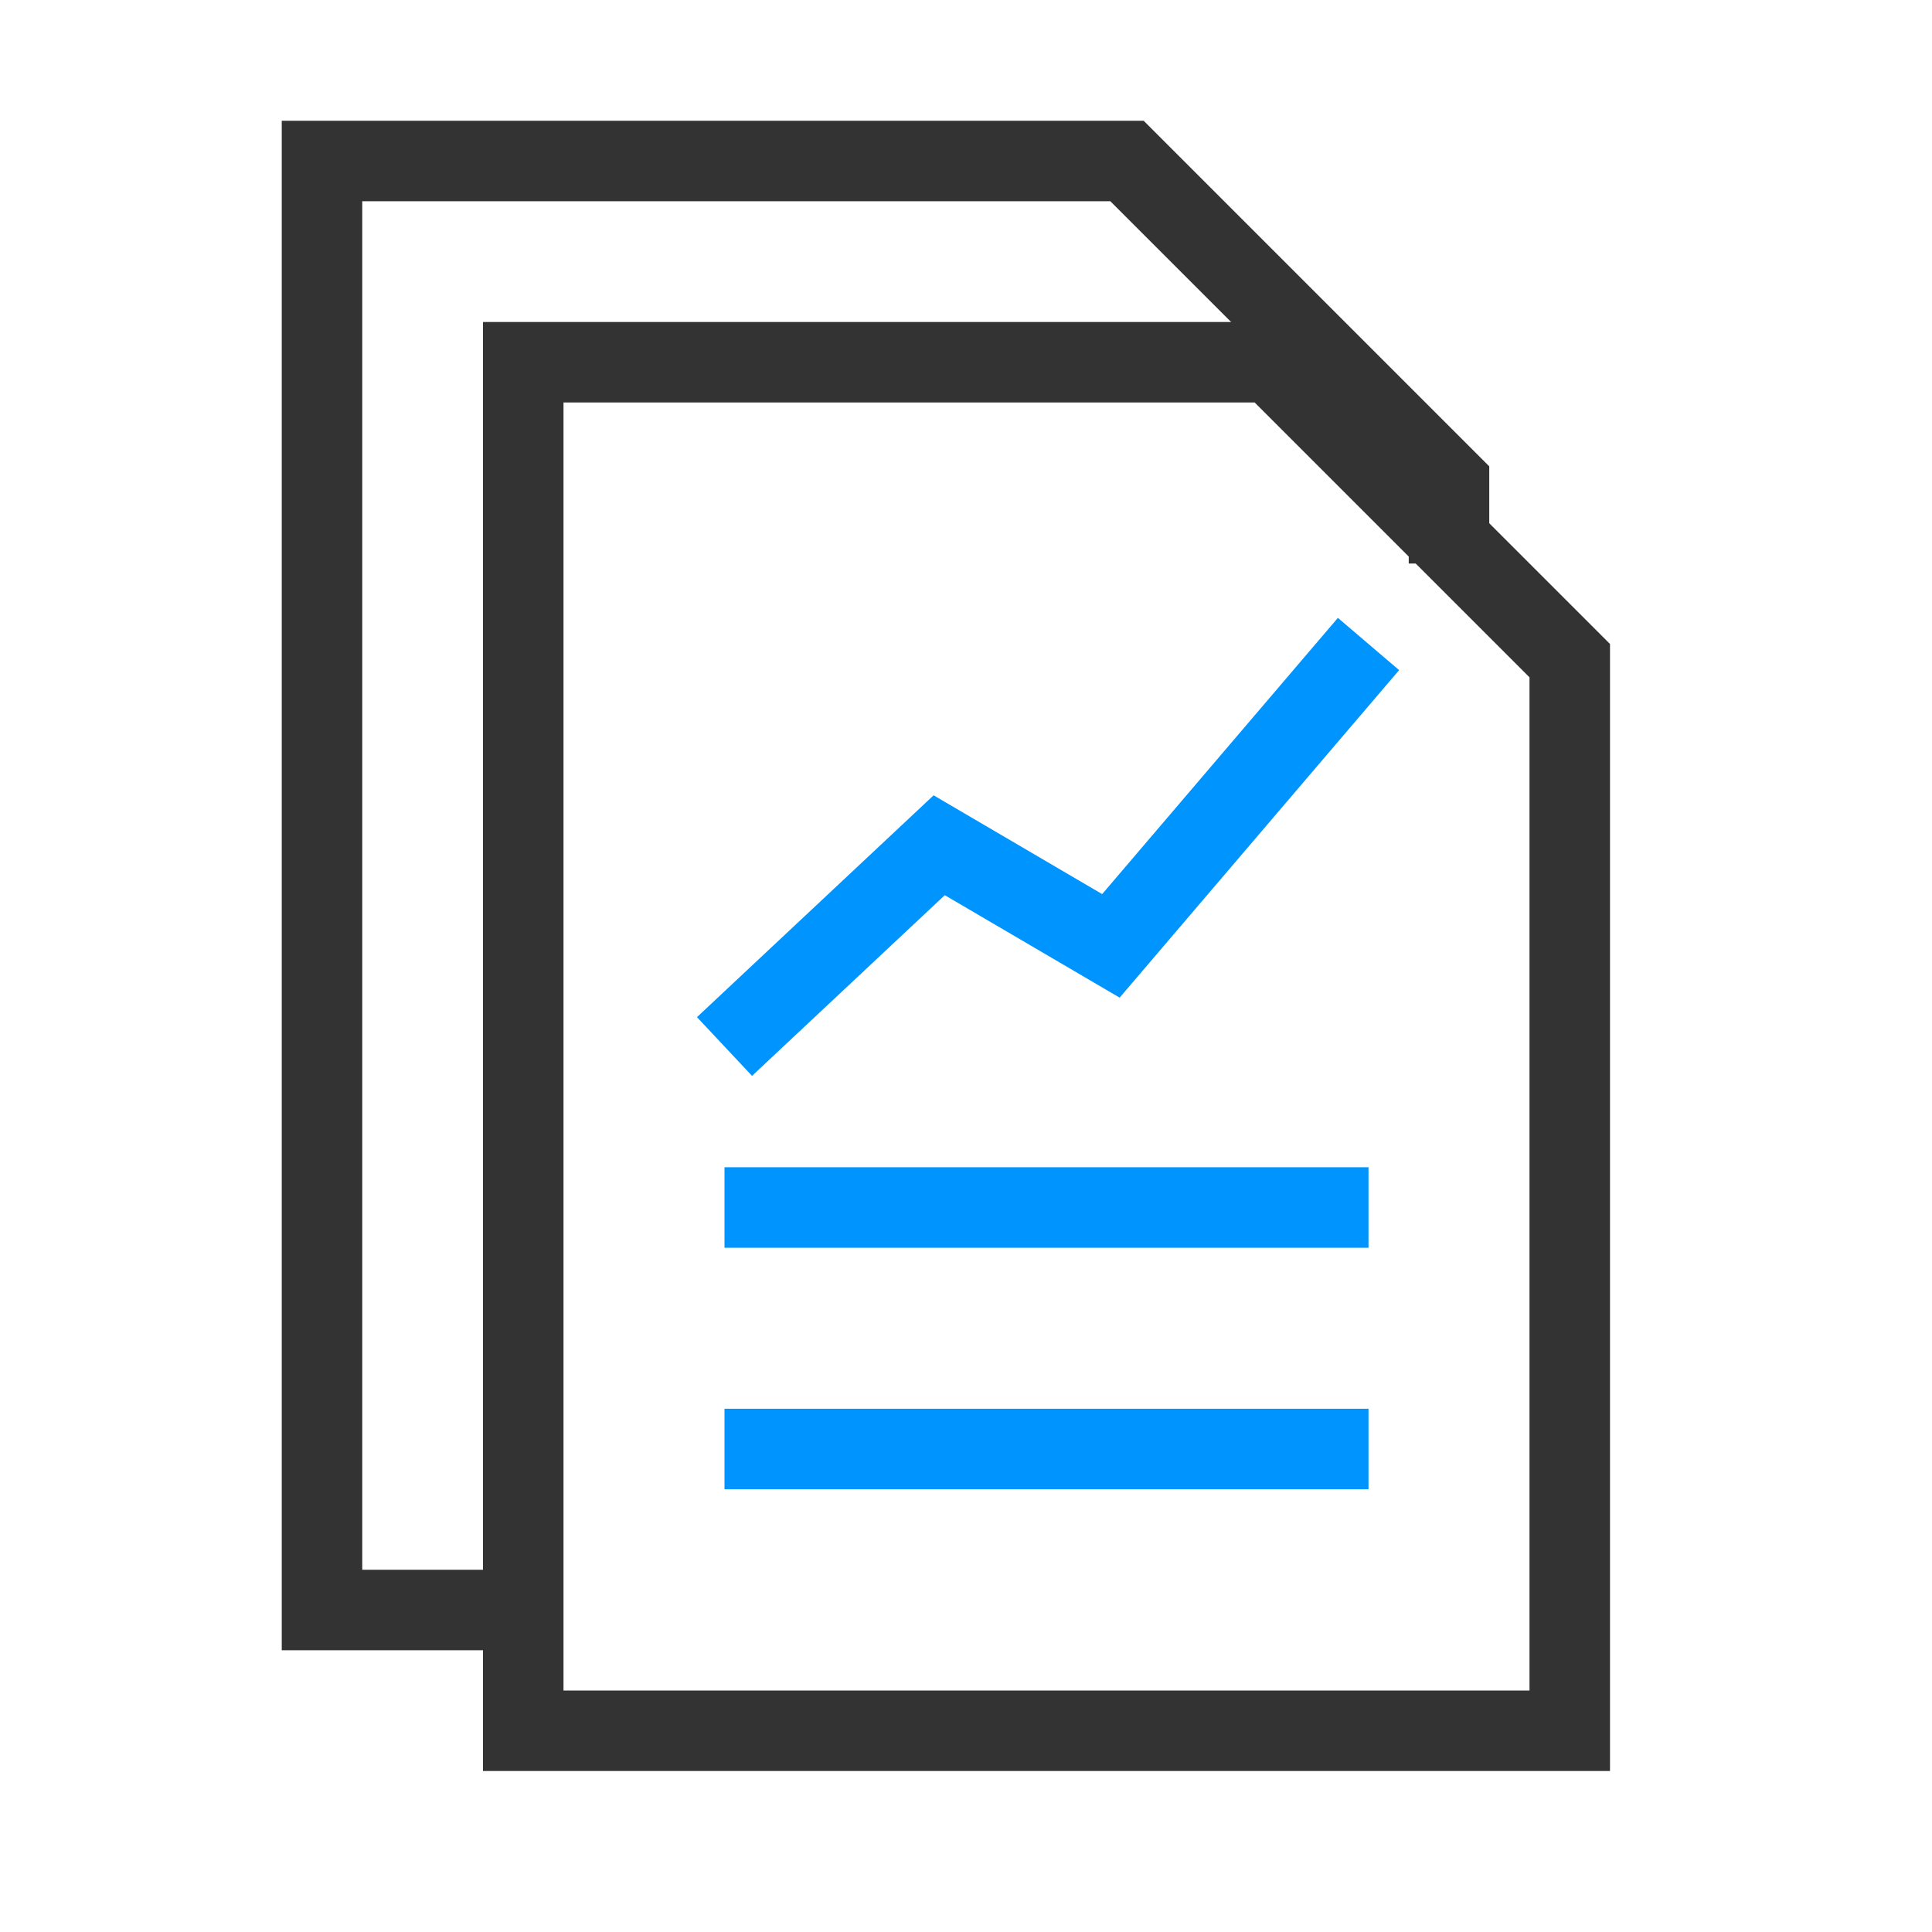 <?xml version="1.0" encoding="utf-8"?><svg width="24" height="24" fill="none" xmlns="http://www.w3.org/2000/svg" viewBox="0 0 24 24"><path d="M6.5 4.5H15.793L19.5 8.207V21.5H6.5V4.5Z" stroke="#333"/><path d="M9 13L11.667 10.5L13.8 11.75L17 8" stroke="#0094ff"/><path d="M6.5 20H4V2H14L18 6V7" stroke="#333"/><path d="M9 15H17" stroke="#0094ff"/><path d="M9 18H17" stroke="#0094ff"/></svg>